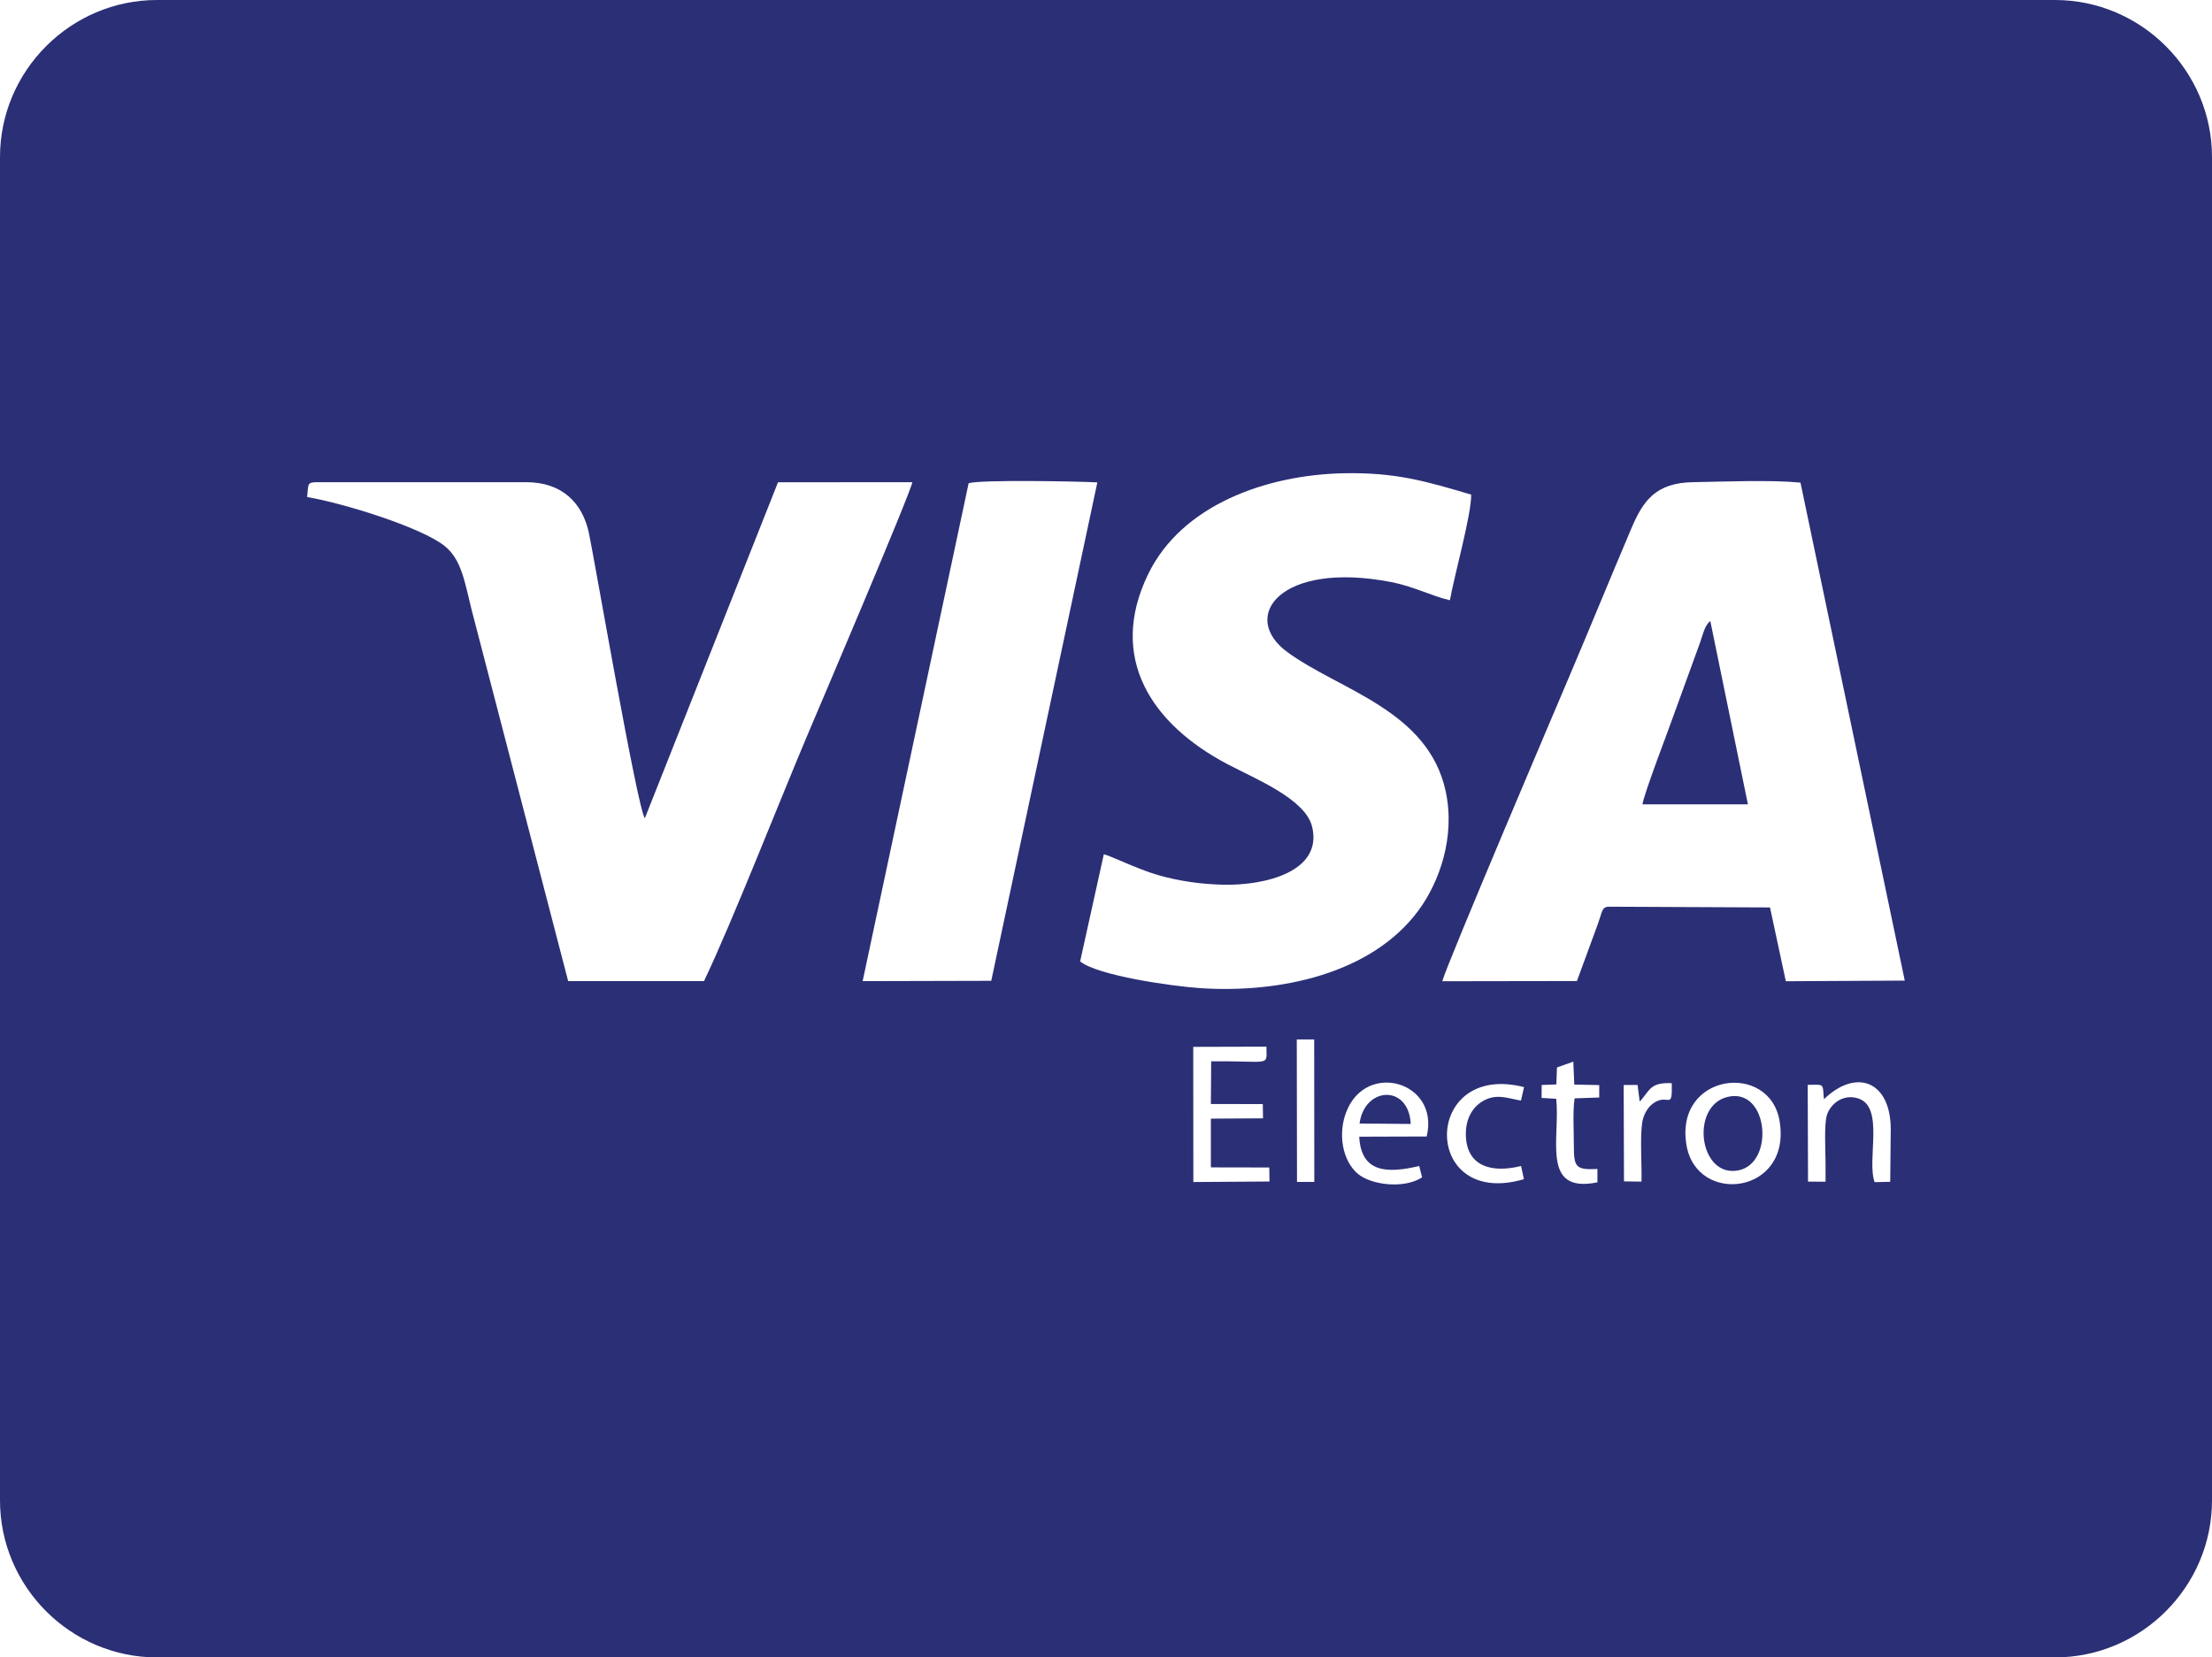 <?xml version="1.0" encoding="utf-8"?>
<!-- Generator: Adobe Illustrator 23.0.0, SVG Export Plug-In . SVG Version: 6.00 Build 0)  -->
<svg version="1.1" id="Calque_1" xmlns="http://www.w3.org/2000/svg" xmlns:xlink="http://www.w3.org/1999/xlink" x="0px" y="0px"
	 viewBox="0 0 208.29 156.09" style="enable-background:new 0 0 208.29 156.09;" xml:space="preserve">
<style type="text/css">
	.st0{clip-path:url(#SVGID_2_);}
	.st1{clip-path:url(#SVGID_4_);}
	.st2{fill-rule:evenodd;clip-rule:evenodd;fill:#1C3377;}
	.st3{fill-rule:evenodd;clip-rule:evenodd;fill:#328F3F;}
	.st4{fill-rule:evenodd;clip-rule:evenodd;fill:none;}
	.st5{fill-rule:evenodd;clip-rule:evenodd;fill:#0018A8;}
	.st6{fill-rule:evenodd;clip-rule:evenodd;fill:#00927B;}
	.st7{fill-rule:evenodd;clip-rule:evenodd;fill:#D13139;}
	.st8{clip-path:url(#SVGID_8_);fill-rule:evenodd;clip-rule:evenodd;fill:#FFDE7F;}
	.st9{clip-path:url(#SVGID_8_);fill-rule:evenodd;clip-rule:evenodd;fill:#86BBE7;}
	.st10{fill-rule:evenodd;clip-rule:evenodd;fill:#3A3A42;}
	.st11{fill-rule:evenodd;clip-rule:evenodd;fill:#562873;}
	.st12{fill-rule:evenodd;clip-rule:evenodd;fill:#014787;}
	.st13{clip-path:url(#SVGID_10_);}
	.st14{clip-path:url(#SVGID_12_);}
	.st15{fill-rule:evenodd;clip-rule:evenodd;}
	.st16{fill-rule:evenodd;clip-rule:evenodd;fill:#A81616;}
	.st17{fill-rule:evenodd;clip-rule:evenodd;fill:#0FDCB5;}
	.st18{fill-rule:evenodd;clip-rule:evenodd;fill:#FF4785;}
	.st19{fill-rule:evenodd;clip-rule:evenodd;fill:#2D32AA;}
	.st20{fill-rule:evenodd;clip-rule:evenodd;fill:#3A97B8;}
	.st21{fill:none;stroke:#000000;stroke-width:0.567;stroke-miterlimit:22.926;}
	.st22{fill-rule:evenodd;clip-rule:evenodd;fill:#003853;}
	.st23{fill-rule:evenodd;clip-rule:evenodd;fill:#FEB3C7;}
	.st24{fill-rule:evenodd;clip-rule:evenodd;fill:#FF6500;}
	.st25{clip-path:url(#SVGID_16_);fill-rule:evenodd;clip-rule:evenodd;fill:#FFFEFE;}
	.st26{clip-path:url(#SVGID_16_);fill-rule:evenodd;clip-rule:evenodd;fill:#FF6200;}
	.st27{fill-rule:evenodd;clip-rule:evenodd;fill:#CCD905;}
	.st28{fill-rule:evenodd;clip-rule:evenodd;fill:#00ADEF;}
	.st29{fill-rule:evenodd;clip-rule:evenodd;fill:#009CDE;}
	.st30{fill-rule:evenodd;clip-rule:evenodd;fill:#FFFFFF;}
	.st31{fill-rule:evenodd;clip-rule:evenodd;fill:#377F7B;}
	.st32{fill-rule:evenodd;clip-rule:evenodd;fill:#1A1A1A;}
	.st33{fill:#FFFFFF;}
	.st34{fill:none;stroke:#FFFFFF;stroke-width:0.567;stroke-miterlimit:22.926;}
	.st35{fill-rule:evenodd;clip-rule:evenodd;fill:#009287;}
	.st36{fill-rule:evenodd;clip-rule:evenodd;fill:#99E1DE;}
	.st37{fill-rule:evenodd;clip-rule:evenodd;fill:#00A1E9;}
	.st38{fill-rule:evenodd;clip-rule:evenodd;fill:#016FD0;}
	.st39{fill-rule:evenodd;clip-rule:evenodd;fill:#FEFEFF;}
	.st40{fill-rule:evenodd;clip-rule:evenodd;fill:#8ABDE9;}
	.st41{fill-rule:evenodd;clip-rule:evenodd;fill:#EF533D;}
	.st42{clip-path:url(#SVGID_18_);fill:url(#SVGID_19_);}
	.st43{clip-path:url(#SVGID_21_);fill:url(#SVGID_22_);}
	.st44{fill-rule:evenodd;clip-rule:evenodd;fill:#1D3663;}
	.st45{fill-rule:evenodd;clip-rule:evenodd;fill:#FEFEFE;}
	.st46{fill-rule:evenodd;clip-rule:evenodd;fill:#EDEDED;}
	.st47{fill-rule:evenodd;clip-rule:evenodd;fill:#C30044;}
	.st48{fill-rule:evenodd;clip-rule:evenodd;fill:#FFDD00;}
	.st49{clip-path:url(#SVGID_24_);fill-rule:evenodd;clip-rule:evenodd;fill:#2F9B46;}
	.st50{clip-path:url(#SVGID_24_);fill-rule:evenodd;clip-rule:evenodd;fill:#60B54D;}
	.st51{clip-path:url(#SVGID_24_);fill-rule:evenodd;clip-rule:evenodd;fill:#89CC53;}
	.st52{clip-path:url(#SVGID_24_);fill-rule:evenodd;clip-rule:evenodd;fill:#3CB8AD;}
	.st53{clip-path:url(#SVGID_24_);fill-rule:evenodd;clip-rule:evenodd;fill:#3394D7;}
	.st54{clip-path:url(#SVGID_24_);fill:none;stroke:#3394D7;stroke-width:0.216;stroke-miterlimit:22.926;}
	.st55{clip-path:url(#SVGID_24_);fill-rule:evenodd;clip-rule:evenodd;fill:#2772BC;}
	.st56{clip-path:url(#SVGID_24_);fill-rule:evenodd;clip-rule:evenodd;fill:#1B5B83;}
	.st57{clip-path:url(#SVGID_24_);fill-rule:evenodd;clip-rule:evenodd;fill:#993233;}
	.st58{clip-path:url(#SVGID_24_);fill-rule:evenodd;clip-rule:evenodd;fill:#E13030;}
	.st59{clip-path:url(#SVGID_24_);fill-rule:evenodd;clip-rule:evenodd;fill:#F28824;}
	.st60{clip-path:url(#SVGID_24_);fill-rule:evenodd;clip-rule:evenodd;fill:#F5C836;}
	.st61{clip-path:url(#SVGID_24_);fill-rule:evenodd;clip-rule:evenodd;fill:#238647;}
	.st62{clip-path:url(#SVGID_24_);fill-rule:evenodd;clip-rule:evenodd;fill:#EDEDED;}
	.st63{clip-path:url(#SVGID_26_);fill:url(#SVGID_27_);}
	.st64{fill-rule:evenodd;clip-rule:evenodd;fill:#184285;}
	.st65{fill-rule:evenodd;clip-rule:evenodd;fill:#B2DBF4;}
	.st66{fill-rule:evenodd;clip-rule:evenodd;fill:#68BCEB;}
	.st67{fill-rule:evenodd;clip-rule:evenodd;fill:#FDFEFE;}
	.st68{fill-rule:evenodd;clip-rule:evenodd;fill:#1E4A8F;}
	.st69{filter:url(#Adobe_OpacityMaskFilter);}
	.st70{clip-path:url(#SVGID_29_);fill:url(#SVGID_31_);}
	.st71{clip-path:url(#SVGID_29_);mask:url(#SVGID_30_);fill:url(#SVGID_32_);}
	.st72{fill-rule:evenodd;clip-rule:evenodd;fill:#748DB6;}
	.st73{fill-rule:evenodd;clip-rule:evenodd;fill:#1A458A;}
	.st74{fill-rule:evenodd;clip-rule:evenodd;fill:#8097BC;}
	.st75{clip-path:url(#SVGID_34_);fill-rule:evenodd;clip-rule:evenodd;fill:#2FACDD;}
	.st76{clip-path:url(#SVGID_34_);fill-rule:evenodd;clip-rule:evenodd;fill:#F49332;}
	.st77{clip-path:url(#SVGID_34_);fill-rule:evenodd;clip-rule:evenodd;fill:#F7A859;}
	.st78{clip-path:url(#SVGID_34_);fill-rule:evenodd;clip-rule:evenodd;fill:#5EC7DC;}
	.st79{clip-path:url(#SVGID_34_);fill-rule:evenodd;clip-rule:evenodd;fill:#32BAE2;}
	.st80{fill-rule:evenodd;clip-rule:evenodd;fill:#E61E28;}
	.st81{fill-rule:evenodd;clip-rule:evenodd;fill:#C8036F;}
	.st82{clip-path:url(#SVGID_36_);fill:url(#SVGID_37_);}
	.st83{fill-rule:evenodd;clip-rule:evenodd;fill:#000267;}
	.st84{fill-rule:evenodd;clip-rule:evenodd;fill:#EC2528;}
	.st85{fill-rule:evenodd;clip-rule:evenodd;fill:#005FA1;}
	.st86{clip-path:url(#SVGID_39_);fill-rule:evenodd;clip-rule:evenodd;fill:#FFFFFF;}
	.st87{fill-rule:evenodd;clip-rule:evenodd;fill:#CB0065;}
	.st88{fill-rule:evenodd;clip-rule:evenodd;fill:#CB0064;}
	.st89{fill-rule:evenodd;clip-rule:evenodd;fill:#112F77;}
	.st90{fill-rule:evenodd;clip-rule:evenodd;fill:#32ECC5;}
	.st91{fill-rule:evenodd;clip-rule:evenodd;fill:#F46717;}
	.st92{fill-rule:evenodd;clip-rule:evenodd;fill:#001254;}
	.st93{fill-rule:evenodd;clip-rule:evenodd;fill:#E5E5E5;}
	.st94{fill-rule:evenodd;clip-rule:evenodd;fill:#EA001B;}
	.st95{fill-rule:evenodd;clip-rule:evenodd;fill:#00A0E2;}
	.st96{fill-rule:evenodd;clip-rule:evenodd;fill:#7375CF;}
	.st97{fill-rule:evenodd;clip-rule:evenodd;fill:#00A1E5;}
	.st98{fill-rule:evenodd;clip-rule:evenodd;fill:#00A2E4;}
	.st99{fill-rule:evenodd;clip-rule:evenodd;fill:#FF0015;}
	.st100{fill-rule:evenodd;clip-rule:evenodd;fill:#FF9F00;}
	.st101{fill-rule:evenodd;clip-rule:evenodd;fill:#FE5E00;}
	.st102{fill-rule:evenodd;clip-rule:evenodd;fill:#2AAACD;}
	.st103{fill-rule:evenodd;clip-rule:evenodd;fill:#D30D47;}
	.st104{fill-rule:evenodd;clip-rule:evenodd;fill:#555390;}
	.st105{fill-rule:evenodd;clip-rule:evenodd;fill:#F9B92E;}
	.st106{fill-rule:evenodd;clip-rule:evenodd;fill:#009FE3;}
	.st107{fill-rule:evenodd;clip-rule:evenodd;fill:#DA0812;}
	.st108{clip-path:url(#SVGID_41_);}
	.st109{clip-path:url(#SVGID_45_);}
	.st110{clip-path:url(#SVGID_47_);}
	.st111{clip-path:url(#SVGID_51_);}
	.st112{clip-path:url(#SVGID_55_);fill-rule:evenodd;clip-rule:evenodd;fill:#FF6600;}
	.st113{fill-rule:evenodd;clip-rule:evenodd;fill:#020399;}
	.st114{fill-rule:evenodd;clip-rule:evenodd;fill:#D90801;}
	.st115{clip-path:url(#SVGID_57_);}
	.st116{clip-path:url(#SVGID_59_);}
	.st117{clip-path:url(#SVGID_63_);}
	.st118{clip-path:url(#SVGID_65_);}
	.st119{clip-path:url(#SVGID_69_);}
	.st120{fill-rule:evenodd;clip-rule:evenodd;fill:#002F3F;}
	.st121{fill-rule:evenodd;clip-rule:evenodd;fill:#0DE06F;}
	.st122{fill-rule:evenodd;clip-rule:evenodd;fill:#2B2F76;}
	.st123{clip-path:url(#SVGID_73_);}
	.st124{clip-path:url(#SVGID_77_);}
	.st125{clip-path:url(#SVGID_81_);fill-rule:evenodd;clip-rule:evenodd;fill:#65377F;}
	.st126{clip-path:url(#SVGID_81_);fill-rule:evenodd;clip-rule:evenodd;fill:#742693;}
	.st127{clip-path:url(#SVGID_81_);fill-rule:evenodd;clip-rule:evenodd;fill:#A32795;}
	.st128{clip-path:url(#SVGID_81_);fill-rule:evenodd;clip-rule:evenodd;fill:#723583;}
	.st129{clip-path:url(#SVGID_81_);fill-rule:evenodd;clip-rule:evenodd;fill:#7F2C7E;}
	.st130{clip-path:url(#SVGID_83_);}
	.st131{clip-path:url(#SVGID_85_);}
</style>
<g>
	<defs>
		<path id="SVGID_1_" d="M-238.08,1.33h182.49c8.31,0,15.1,6.8,15.1,15.1v129.19c0,8.31-6.8,15.1-15.1,15.1h-182.49
			c-8.31,0-15.1-6.8-15.1-15.1V16.44C-253.19,8.13-246.39,1.33-238.08,1.33"/>
	</defs>
	<clipPath id="SVGID_2_">
		<use xlink:href="#SVGID_1_"  style="overflow:visible;"/>
	</clipPath>
	<g class="st0">
		<defs>
			<rect id="SVGID_3_" x="-306.12" y="-19.08" width="323.17" height="197.39"/>
		</defs>
		<clipPath id="SVGID_4_">
			<use xlink:href="#SVGID_3_"  style="overflow:visible;"/>
		</clipPath>
	</g>
</g>
<path class="st122" d="M14.79,0H193.5c8.13,0,14.79,6.66,14.79,14.79V141.3c0,8.13-6.66,14.79-14.79,14.79H14.79
	C6.66,156.09,0,149.44,0,141.3V14.79C0,6.66,6.66,0,14.79,0"/>
<path class="st30" d="M150.46,87.02c0.45-1.25,0.36-1.5,0.91-1.63l15.3,0.07l1.49,6.95l11.2-0.06l-9.82-46.9
	c-2.81-0.27-7.16-0.09-10.1-0.04c-3.54,0.05-4.72,1.76-5.81,4.32c-2.01,4.73-3.96,9.51-5.95,14.19c-0.85,2-11.5,27.01-11.87,28.49
	l12.68-0.02L150.46,87.02z M28.92,46.81c3.39,0.57,10.66,2.82,12.91,4.58c1.66,1.29,1.94,3.52,2.59,6.08l9.08,34.93l12.79,0
	c2.63-5.5,7.15-17.06,9.85-23.43c0.65-1.54,9.6-22.51,9.77-23.56l-12.65,0.01L60.72,77.06c-0.71-0.95-4.8-24.71-5.27-26.88
	c-0.62-2.85-2.54-4.77-5.91-4.77l-19.58,0C28.85,45.4,29.06,45.6,28.92,46.81z M103.94,80.45l-2.23,10.09
	c1.64,1.34,8.65,2.34,11.31,2.52c7.53,0.5,16.16-1.36,20.55-7.32c1.99-2.7,3.48-6.94,2.56-11.22c-1.65-7.66-10.04-9.53-14.91-13.11
	c-4.56-3.35-0.64-8.62,9.8-6.59c2.14,0.42,3.8,1.32,5.51,1.71c0.39-2.25,2.05-8.16,2-9.95c-4.2-1.24-7.09-2.11-12.01-2.01
	c-7.22,0.15-15.23,2.95-18.41,9.51c-3.82,7.88,0.33,14.12,7.46,17.88c2.69,1.42,7.37,3.29,7.99,5.92c1,4.25-4.52,5.52-8.33,5.44
	c-2.2-0.05-4.17-0.34-6.16-0.9C107.18,81.88,104.52,80.57,103.94,80.45z M103.33,45.43c-1.8-0.1-11.03-0.27-12.12,0.08L81.23,92.4
	l12.11-0.03L103.33,45.43z M114.05,99.95c5.69-0.05,5.22,0.54,5.2-1.38l-6.89,0.02l0.01,12.73l7.17-0.05l-0.02-1.32l-5.5-0.01
	l0-4.59l4.91-0.03l-0.02-1.34l-4.89-0.01L114.05,99.95z M158.81,107.87c0.98,5.66,9.88,4.62,8.77-2.25
	C166.67,99.93,157.63,101.05,158.81,107.87z M162.69,103.3c3.83-0.91,4.45,6.24,1.01,6.92C159.98,110.96,159.12,104.14,162.69,103.3
	z M133.64,109.81c-3.01,0.71-5.47,0.66-5.65-2.76l6.35-0.02c1.26-5.14-5.69-7.17-7.57-2.31c-0.79,2.02-0.39,4.54,1.06,5.8
	c1.26,1.09,4.37,1.47,6.08,0.36L133.64,109.81z M128.02,105.81c0.47-3.5,4.64-3.71,4.82,0.04L128.02,105.81z M171.9,109.57
	c0-1.1-0.15-3.69,0.13-4.56c0.33-1.05,1.53-2.03,2.96-1.56c2.48,0.82,0.77,5.78,1.53,7.88l1.47-0.03l0.05-4.94
	c0-4.54-3.24-5.79-6.29-2.84c-0.15-1.5,0.11-1.38-1.53-1.35l0.03,9.11l1.65,0.01L171.9,109.57z M143.51,102.38
	c-9.64-2.45-9.71,11.52-0.01,8.67l-0.27-1.24c-2.76,0.69-5.22,0.06-5.2-3.07c0.01-1.46,0.68-2.47,1.51-2.99
	c1.33-0.82,2.39-0.32,3.68-0.1L143.51,102.38z M145.16,103.4l1.38,0.08c0.39,3.76-1.47,8.95,3.88,7.87l0-1.26
	c-2.04,0.1-2.22-0.16-2.22-2.21c0-1.26-0.11-3.26,0.07-4.44l2.32-0.08l0-1.17l-2.35-0.05l-0.09-2.16l-1.54,0.55l-0.06,1.6
	l-1.38,0.05L145.16,103.4z M122.13,111.31l1.63,0l-0.01-13.42l-1.64,0L122.13,111.31z M154.57,111.28c0.04-1.62-0.14-3.94,0.05-5.45
	c0.1-0.82,0.52-1.5,0.96-1.85c1.49-1.16,1.91,0.77,1.84-1.97c-2.07-0.09-2.05,0.68-3.02,1.74l-0.2-1.57l-1.31,0l0.03,9.08
	L154.57,111.28z M154.66,75.75c0.19-1.16,2.48-7.06,3.07-8.76l2.36-6.49c0.22-0.61,0.43-1.64,0.96-2.01l3.54,17.26L154.66,75.75z"/>
</svg>
